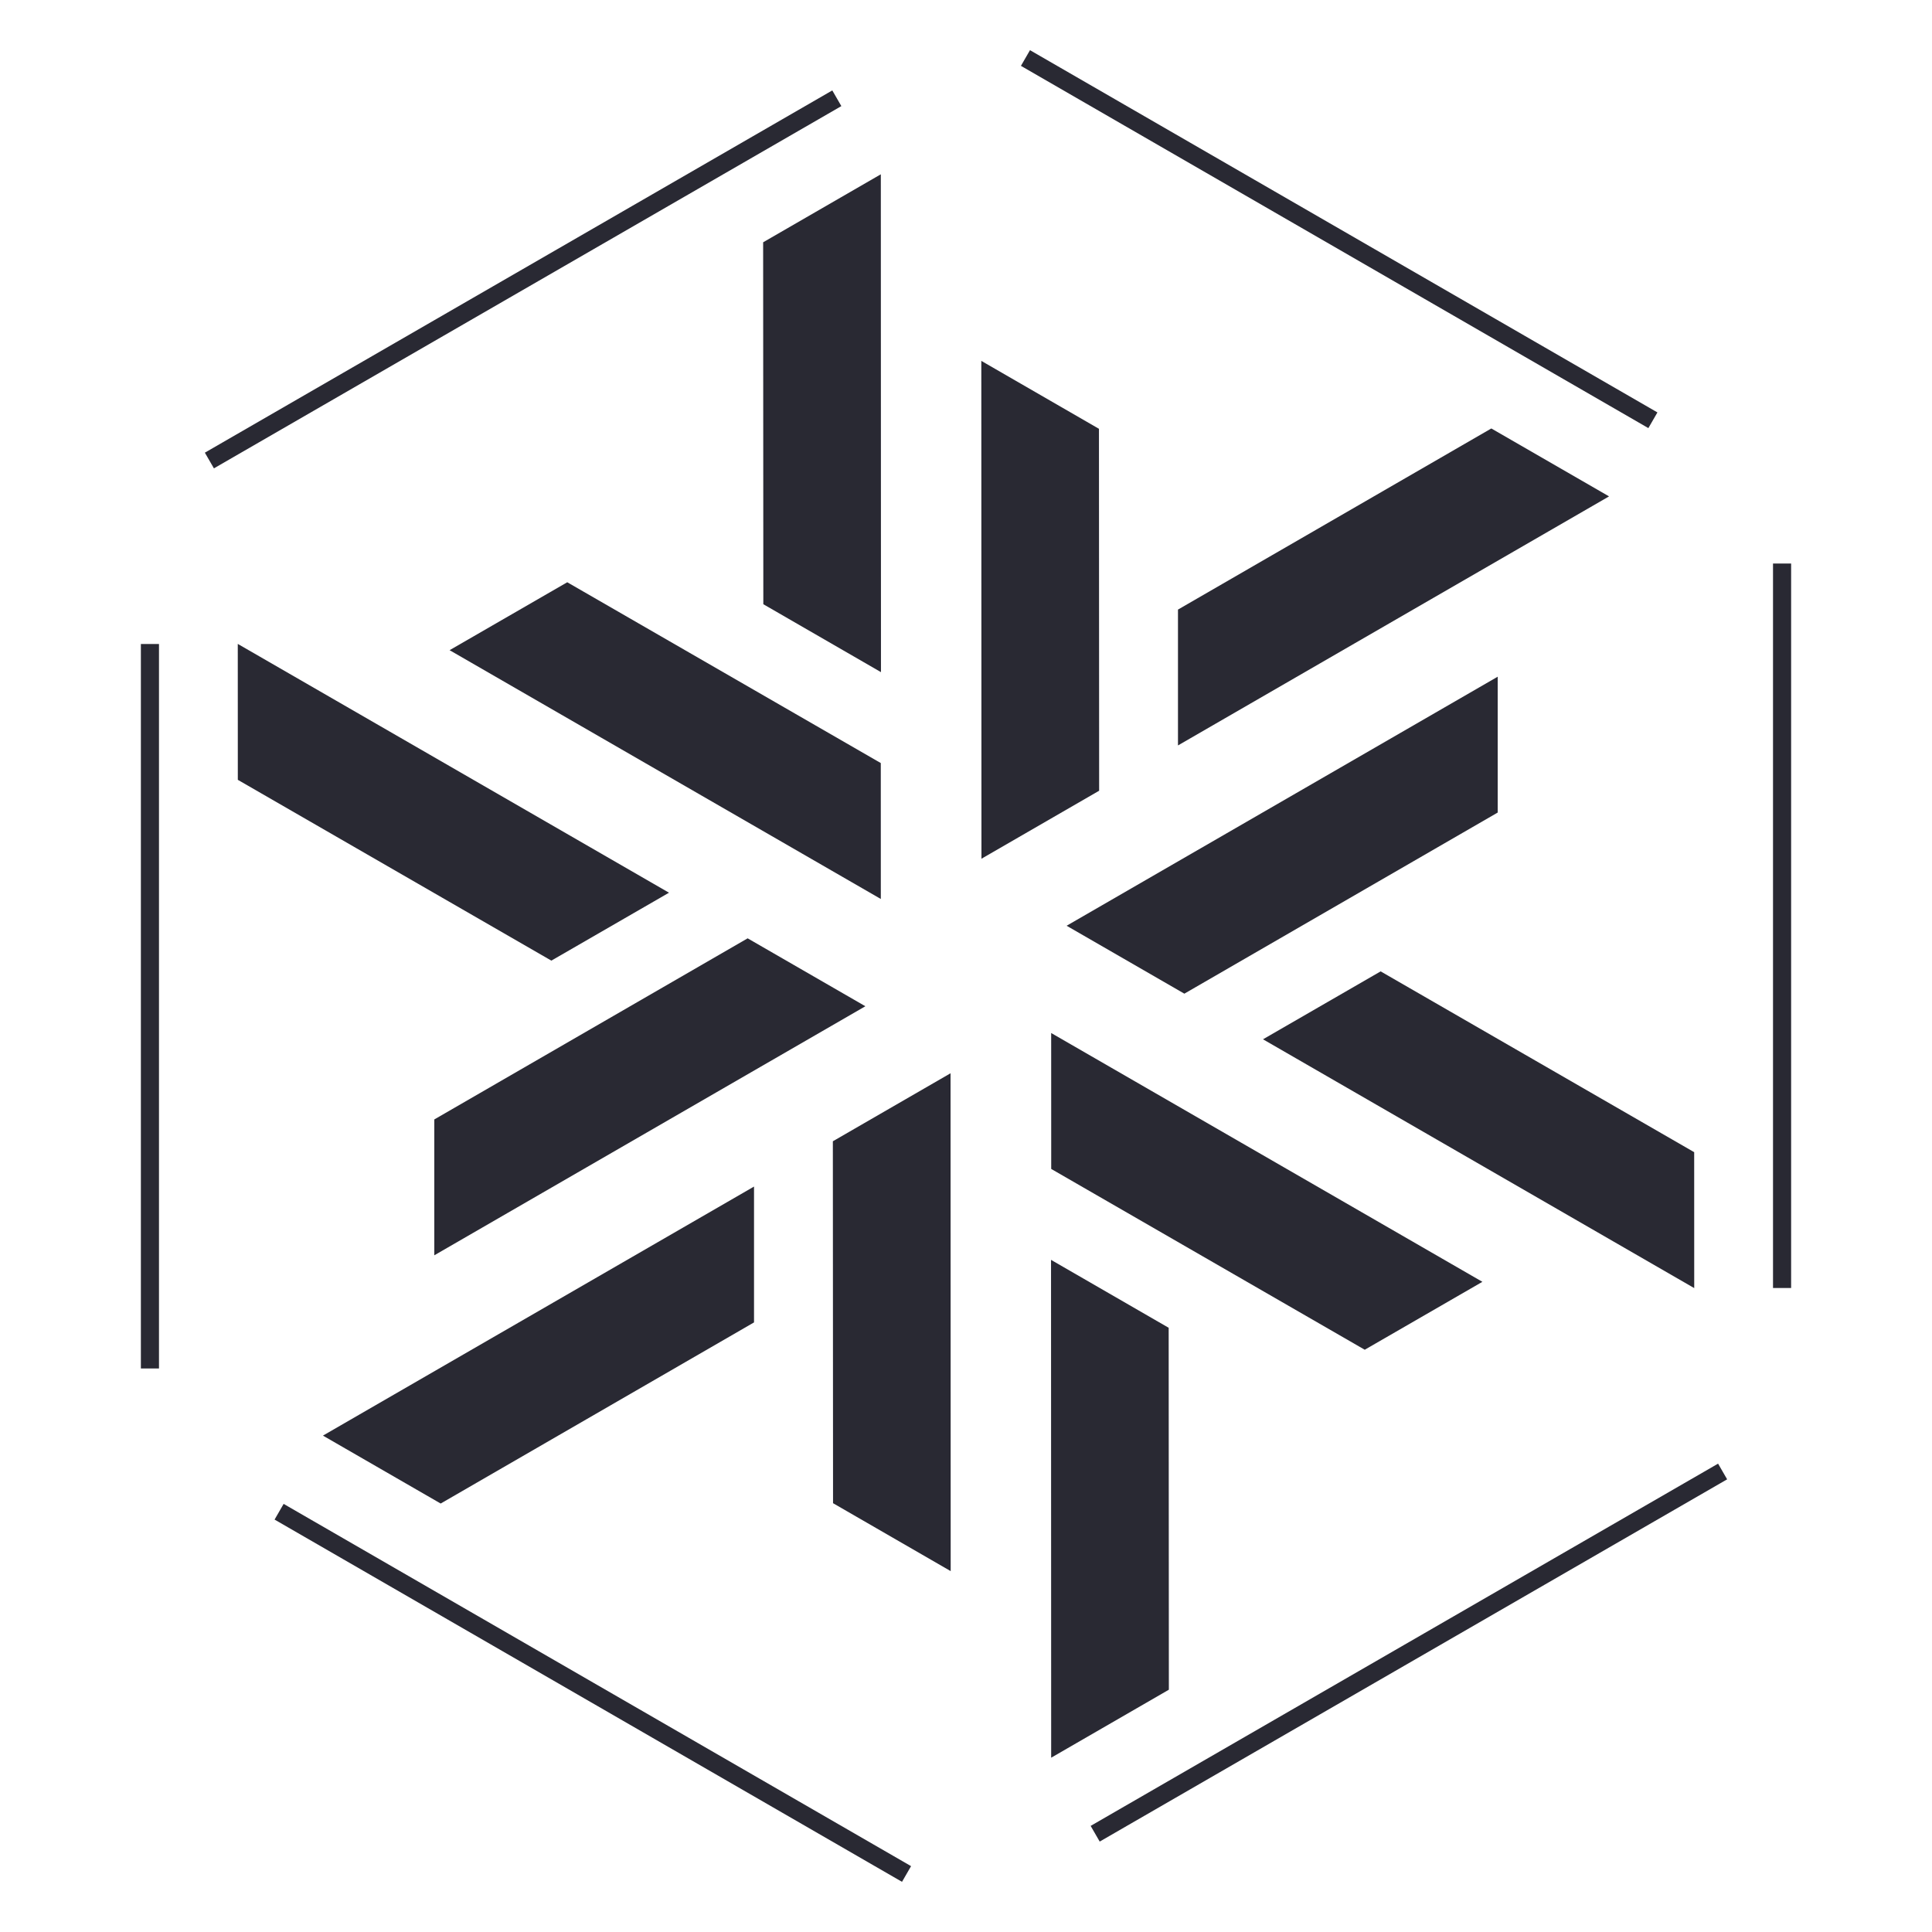 <svg xmlns="http://www.w3.org/2000/svg" xmlns:xlink="http://www.w3.org/1999/xlink" viewBox="0 0 192 192">
  <symbol id="piece" viewBox="0 0 80 80">
    <path fill="#292933" d="M13 47.5L0 40l47.6-27.5v15z"/>
    <path fill="#292933" d="M13 47.5L0 40l47.6-27.5v15z" transform="rotate(240 46.2 40)"/>
    <path fill="none" stroke="#292933" stroke-width="4" d="M80 0v80z"/>
  </symbol>
  <use width="72" height="72" x="106" y="56" xlink:href="#piece"/>
  <use width="72" height="72" x="106" y="56" transform="rotate(60 96 96)" xlink:href="#piece"/>
  <use width="72" height="72" x="106" y="56" transform="rotate(120 96 96)" xlink:href="#piece"/>
  <use width="72" height="72" x="106" y="56" transform="rotate(180 96 96)" xlink:href="#piece"/>
  <use width="72" height="72" x="106" y="56" transform="rotate(240 96 96)" xlink:href="#piece"/>
  <use width="72" height="72" x="106" y="56" transform="rotate(300 96 96)" xlink:href="#piece"/>
</svg>
